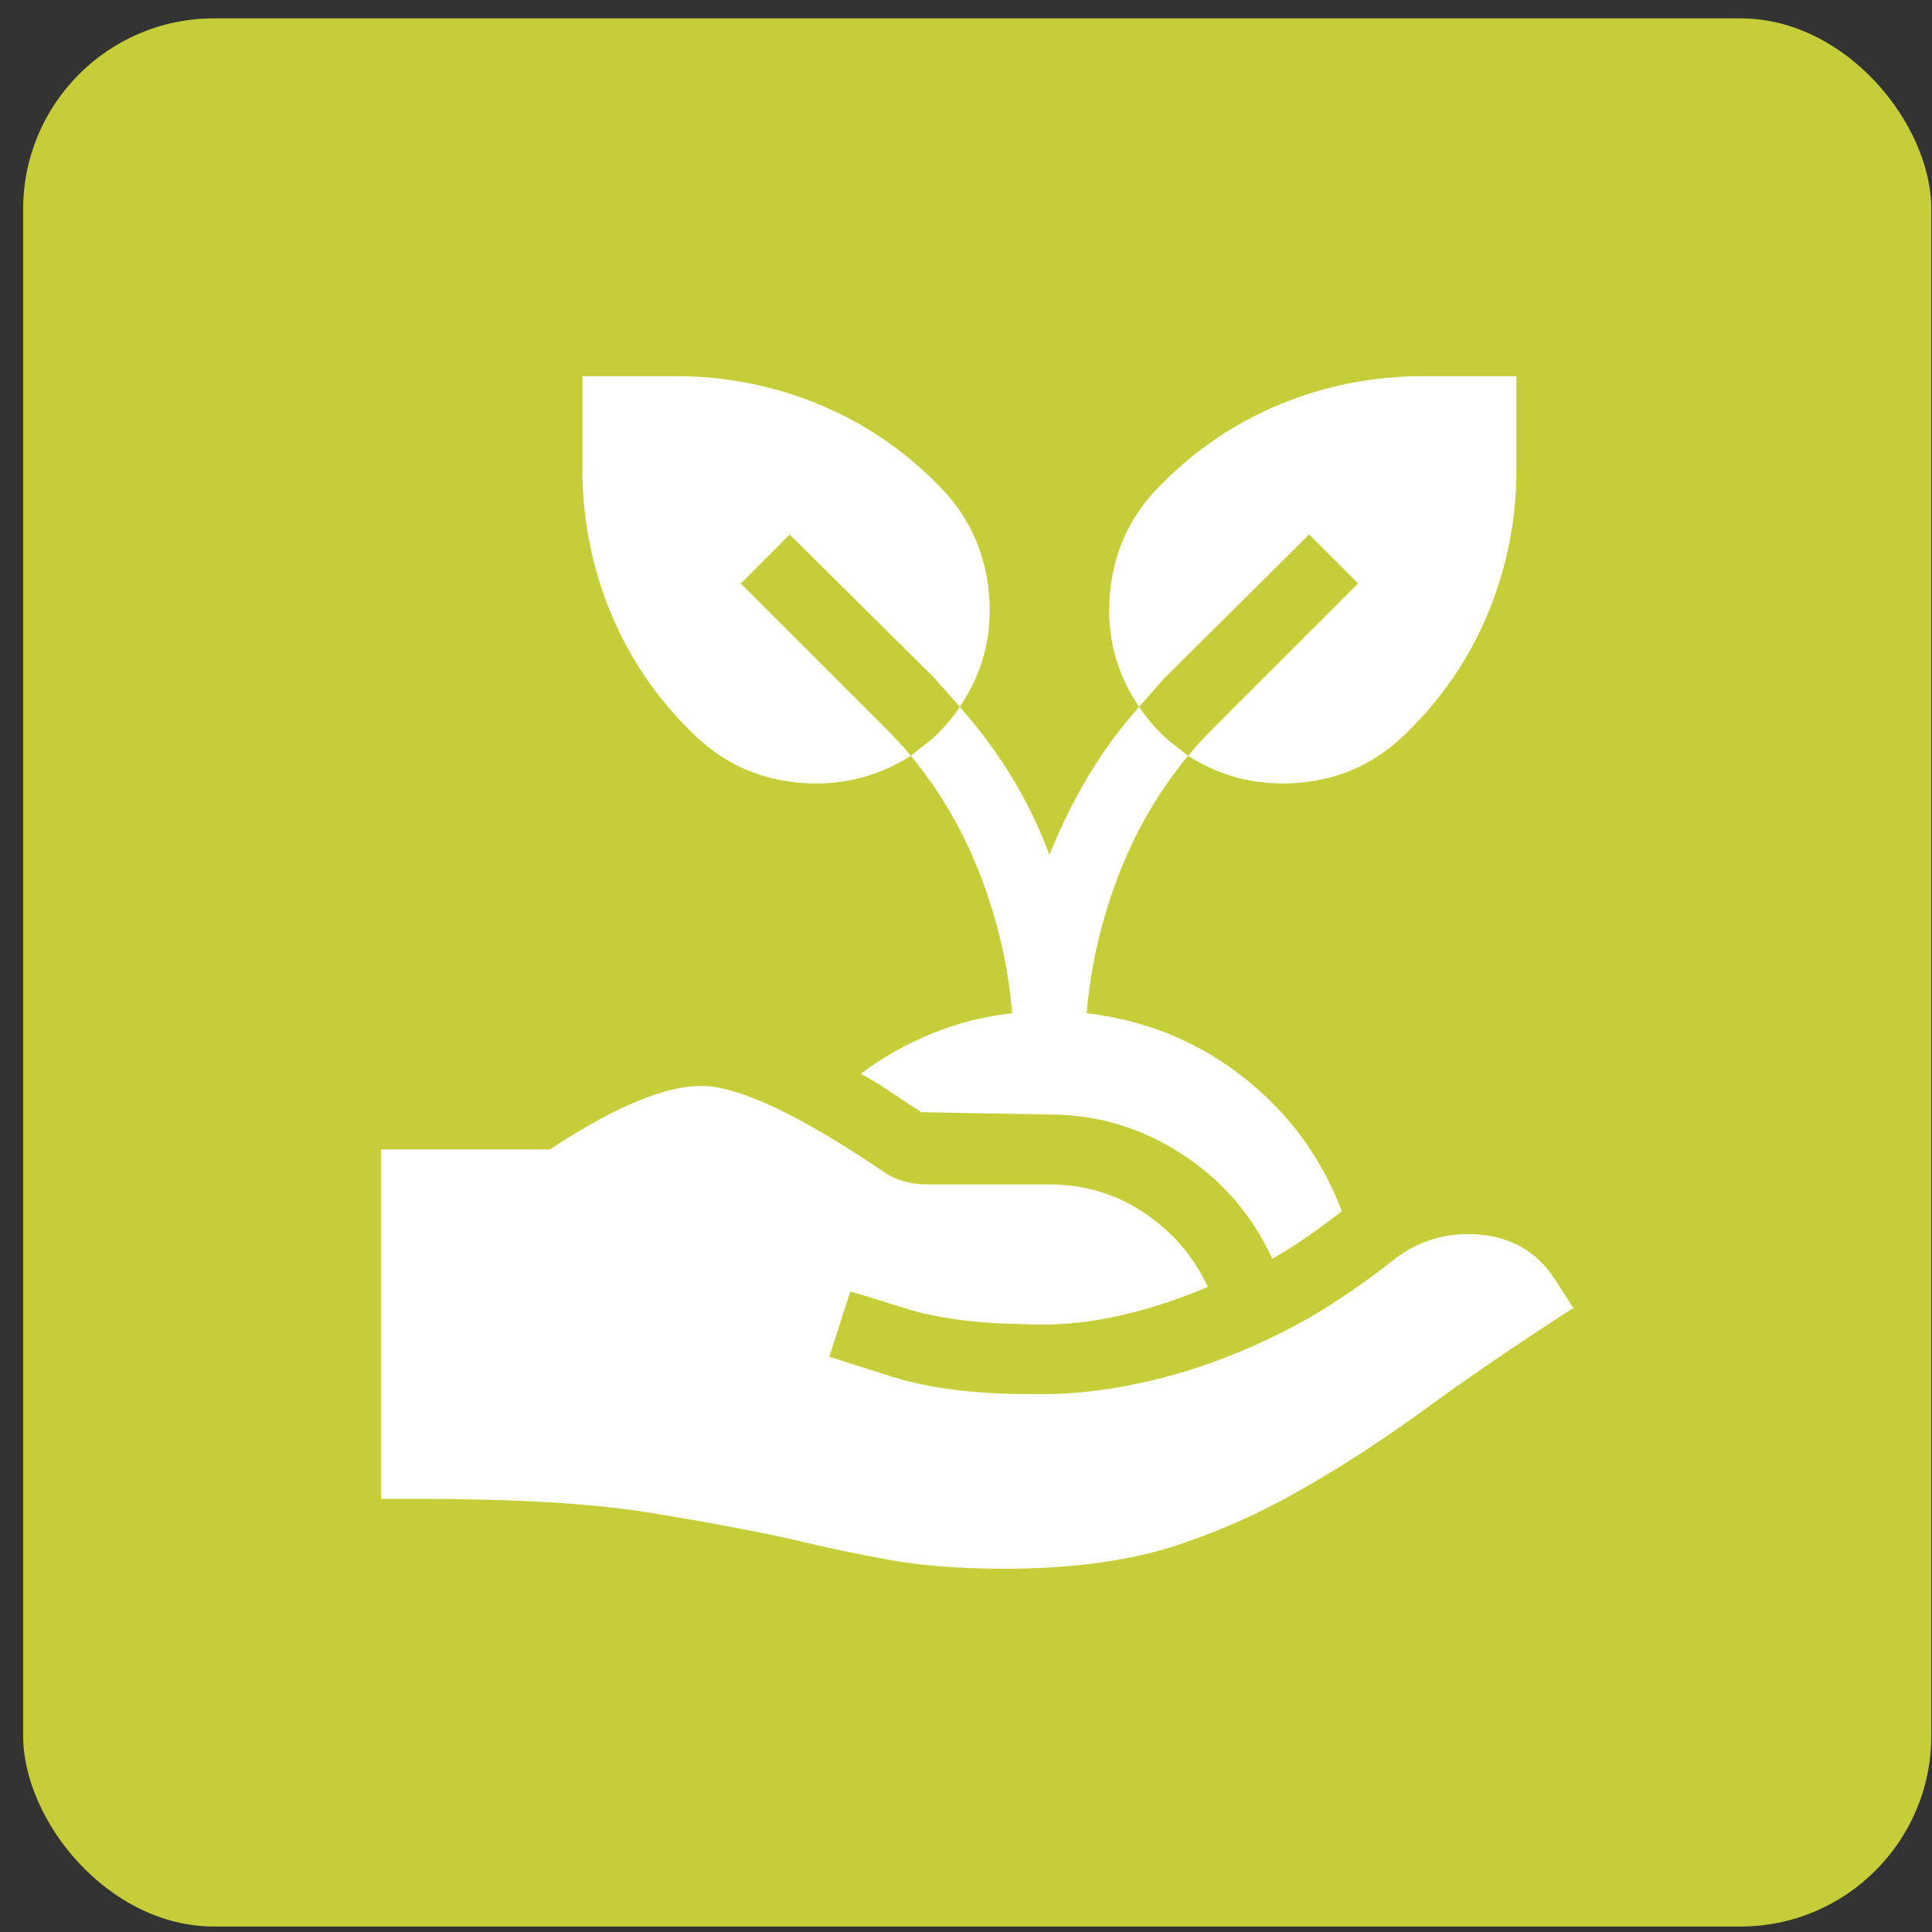 <svg width="81" height="81" viewBox="0 0 81 81" fill="none" xmlns="http://www.w3.org/2000/svg">
<rect x="0" y="0" width="81" height="81" fill="#333333" stroke="none"/>
<rect x="0.971" y="0.77" width="80" height="80" rx="8" fill="#C5CE38"/>
<g clip-path="url(#clip0_4138_1143)">
<path d="M31.059 24.461L33.109 22.41L39.213 28.465C39.376 28.66 39.547 28.856 39.726 29.051C39.905 29.247 40.075 29.442 40.238 29.637C41.215 28.205 41.622 26.61 41.459 24.852C41.296 23.094 40.596 21.597 39.359 20.36C37.895 18.862 36.21 17.723 34.306 16.942C32.401 16.16 30.408 15.77 28.324 15.77H24.418V19.676C24.418 21.759 24.809 23.753 25.59 25.658C26.371 27.562 27.51 29.247 29.008 30.711C30.245 31.948 31.726 32.648 33.451 32.811C35.176 32.974 36.755 32.599 38.188 31.688C38.025 31.493 37.854 31.297 37.675 31.102C37.496 30.907 37.309 30.711 37.113 30.516L31.059 24.461ZM54.887 22.41L56.938 24.461L50.883 30.516C50.688 30.711 50.5 30.907 50.321 31.102C50.142 31.297 49.971 31.493 49.809 31.688C51.241 32.599 52.82 32.974 54.545 32.811C56.27 32.648 57.751 31.948 58.988 30.711C60.486 29.247 61.625 27.562 62.406 25.658C63.188 23.753 63.578 21.759 63.578 19.676V15.77H59.672C57.589 15.77 55.595 16.16 53.69 16.942C51.786 17.723 50.102 18.862 48.637 20.36C47.4 21.597 46.7 23.094 46.537 24.852C46.374 26.61 46.781 28.205 47.758 29.637C47.921 29.442 48.092 29.247 48.27 29.051C48.45 28.856 48.62 28.66 48.783 28.465L54.887 22.41ZM48.637 30.711C48.474 30.549 48.319 30.378 48.173 30.199C48.026 30.02 47.888 29.832 47.758 29.637C46.944 30.549 46.228 31.525 45.609 32.567C44.991 33.608 44.454 34.699 43.998 35.838C43.575 34.699 43.046 33.608 42.411 32.567C41.776 31.525 41.052 30.549 40.238 29.637C40.108 29.832 39.97 30.02 39.823 30.199C39.677 30.378 39.522 30.549 39.359 30.711C39.164 30.907 38.969 31.078 38.773 31.224C38.578 31.37 38.383 31.525 38.188 31.688C39.425 33.185 40.401 34.87 41.117 36.742C41.833 38.613 42.273 40.526 42.435 42.479C41.264 42.609 40.141 42.894 39.066 43.333C37.992 43.773 36.999 44.334 36.088 45.018C36.511 45.246 36.926 45.498 37.333 45.775C37.74 46.051 38.171 46.336 38.627 46.629L43.998 46.727C45.984 46.727 47.823 47.272 49.516 48.363C51.208 49.453 52.478 50.91 53.324 52.733V52.782C53.845 52.489 54.35 52.171 54.838 51.83C55.326 51.488 55.798 51.138 56.254 50.78C55.408 48.534 54.032 46.662 52.128 45.164C50.224 43.667 48.035 42.772 45.56 42.479C45.723 40.526 46.163 38.613 46.879 36.742C47.595 34.87 48.572 33.185 49.809 31.688C49.613 31.525 49.418 31.37 49.223 31.224C49.027 31.078 48.832 30.907 48.637 30.711ZM33.256 64.549C34.59 64.875 35.941 65.159 37.309 65.404C38.676 65.648 40.287 65.77 42.143 65.77C44.617 65.77 46.797 65.51 48.685 64.989C50.541 64.435 52.34 63.678 54.081 62.718C55.823 61.758 57.621 60.61 59.477 59.276C61.332 57.909 63.497 56.427 65.971 54.832C65.906 54.767 65.873 54.727 65.873 54.71C65.873 54.694 65.629 54.312 65.141 53.563C64.392 52.456 63.334 51.854 61.967 51.756C60.6 51.659 59.395 52.033 58.353 52.879C57.279 53.726 56.14 54.507 54.935 55.223C53.731 55.907 52.486 56.493 51.2 56.981C49.914 57.469 48.588 57.843 47.221 58.104C45.886 58.364 44.519 58.478 43.119 58.446C40.84 58.446 38.928 58.202 37.382 57.713C35.836 57.225 34.965 56.948 34.77 56.883L35.648 54.149C35.909 54.214 36.682 54.45 37.968 54.857C39.254 55.264 40.906 55.483 42.924 55.516C44.258 55.581 45.577 55.467 46.879 55.174C48.181 54.881 49.434 54.474 50.639 53.953C50.053 52.684 49.166 51.65 47.977 50.853C46.789 50.055 45.463 49.657 43.998 49.657H38.822C38.497 49.657 38.171 49.608 37.846 49.51C37.52 49.413 37.227 49.266 36.967 49.071C33.777 46.922 31.4 45.75 29.838 45.555C28.275 45.36 26.013 46.239 23.051 48.192H15.971V62.84H17.436C21.537 62.84 24.76 63.027 27.104 63.402C29.447 63.776 31.498 64.159 33.256 64.549Z" fill="white"/>
</g>
<defs>
<clipPath id="clip0_4138_1143">
<rect width="50" height="50" fill="white" transform="matrix(1 0 0 -1 15.971 65.77)"/>
</clipPath>
</defs>
</svg>
